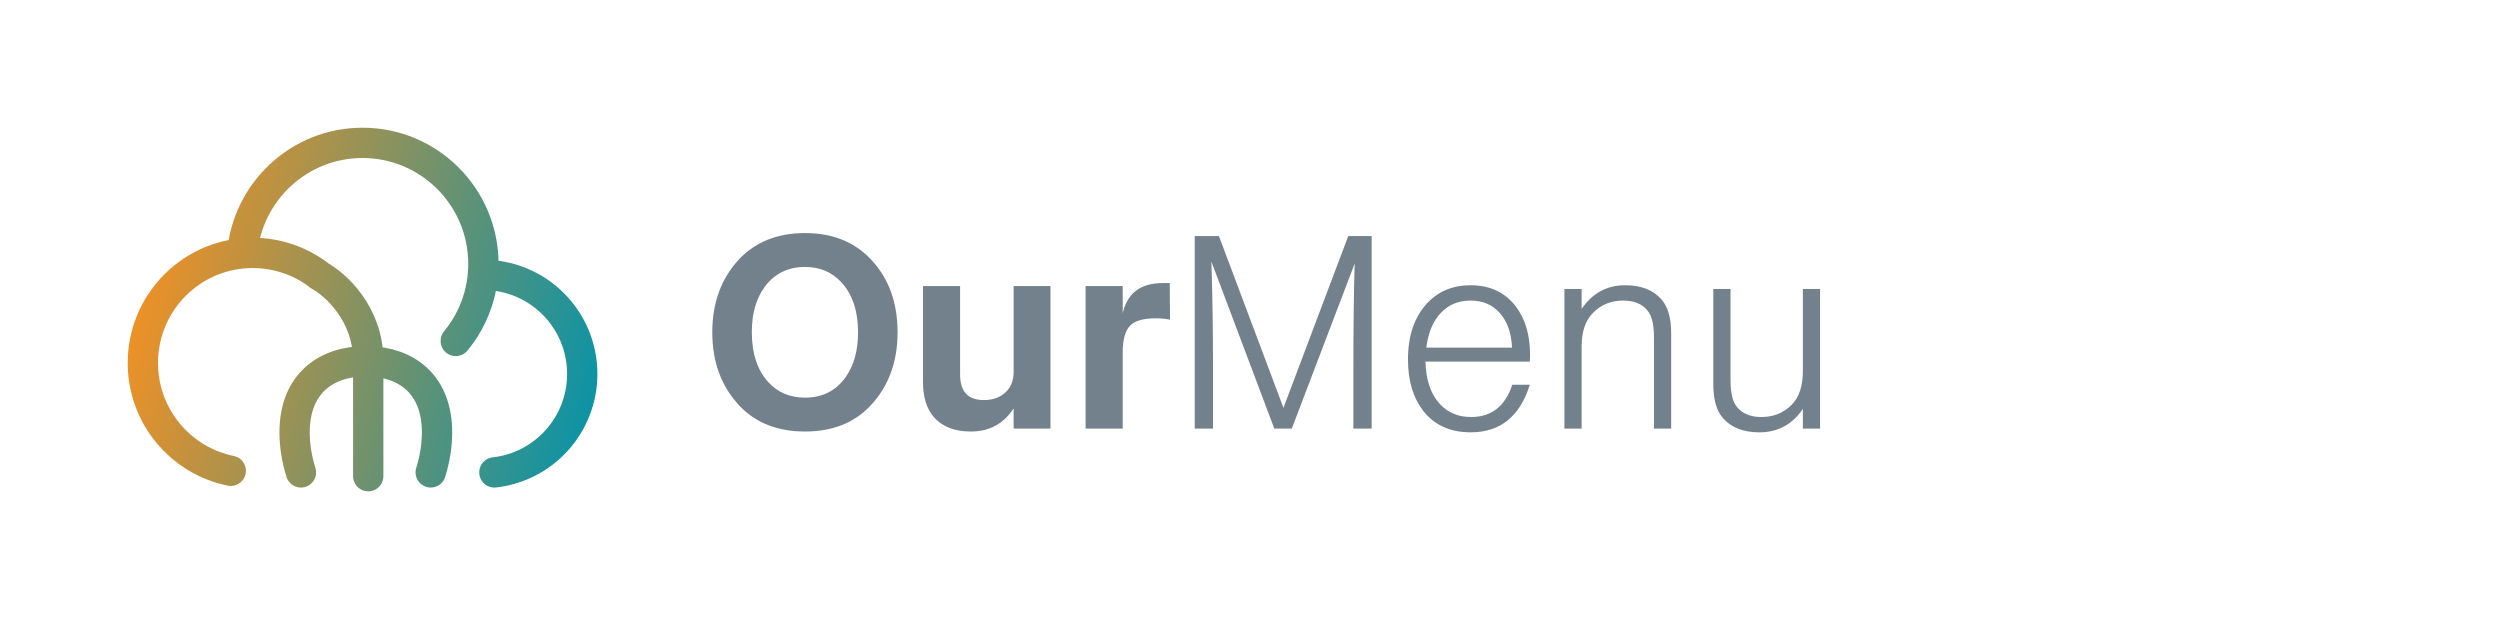 <svg width="210" height="52" viewBox="0 0 210 52" fill="none" xmlns="http://www.w3.org/2000/svg">
<path d="M40.563 23.093C40.577 23.093 40.591 23.093 40.605 23.093C45.191 23.093 48.909 26.818 48.909 31.413C48.909 35.695 45.679 39.222 41.527 39.682M40.563 23.093C40.59 22.789 40.605 22.48 40.605 22.169C40.605 16.553 36.06 12 30.454 12C25.146 12 20.789 16.083 20.342 21.286M40.563 23.093C40.374 25.191 39.55 27.104 38.284 28.64M20.342 21.286C15.661 21.732 12 25.682 12 30.488C12 34.961 15.17 38.691 19.382 39.548M20.342 21.286C20.634 21.258 20.929 21.244 21.227 21.244C23.305 21.244 25.222 21.932 26.765 23.093M30.932 30.346C34.142 30.421 36.712 32.282 36.712 36.327C36.712 37.43 36.521 38.583 36.179 39.682M30.932 30.346C30.865 30.345 30.797 30.344 30.729 30.344C27.425 30.344 24.746 32.197 24.746 36.327C24.746 37.43 24.937 38.583 25.28 39.682M30.932 30.346V30.296C30.932 26.35 28.174 23.879 26.796 23.136M30.932 30.346V40" stroke="url(#paint0_linear_33_2469)" stroke-width="2.545" stroke-linecap="round" stroke-linejoin="round"/>
<path d="M67.625 19.578C69.914 19.578 71.751 20.309 73.137 21.769C74.643 23.351 75.396 25.399 75.396 27.913C75.396 30.398 74.643 32.446 73.137 34.057C71.766 35.518 69.929 36.248 67.625 36.248C65.306 36.248 63.462 35.518 62.091 34.057C60.585 32.446 59.832 30.398 59.832 27.913C59.832 25.429 60.585 23.381 62.091 21.769C63.477 20.309 65.321 19.578 67.625 19.578ZM67.625 22.424C66.18 22.424 65.043 22.989 64.215 24.119C63.507 25.097 63.153 26.362 63.153 27.913C63.153 29.69 63.612 31.083 64.531 32.092C65.329 32.966 66.36 33.402 67.625 33.402C69.071 33.402 70.2 32.838 71.013 31.708C71.721 30.729 72.075 29.465 72.075 27.913C72.075 26.137 71.616 24.744 70.697 23.735C69.899 22.861 68.875 22.424 67.625 22.424ZM88.239 36H85.144V34.306C84.301 35.601 83.104 36.248 81.553 36.248C80.182 36.248 79.143 35.842 78.436 35.029C77.833 34.321 77.532 33.35 77.532 32.115V24.028H80.649V31.46C80.649 32.89 81.312 33.606 82.637 33.606C83.39 33.606 83.992 33.395 84.444 32.973C84.911 32.551 85.144 31.979 85.144 31.256V24.028H88.239V36ZM91.189 24.028H94.306V26.31C94.698 24.623 95.812 23.78 97.649 23.78C97.935 23.78 98.139 23.78 98.259 23.78L98.282 26.852C97.905 26.776 97.514 26.739 97.107 26.739C96.083 26.739 95.375 26.927 94.984 27.303C94.532 27.725 94.306 28.486 94.306 29.585V36H91.189V24.028ZM108.511 36H107.042L101.757 21.973C101.847 24.804 101.892 27.703 101.892 30.669V36H100.356V19.827H102.389L107.81 34.261L113.254 19.827H115.219V36H113.683V31.708C113.683 27.386 113.721 24.194 113.796 22.131L108.511 36ZM128.503 30.375H119.739C119.784 31.942 120.19 33.131 120.958 33.944C121.621 34.667 122.494 35.029 123.579 35.029C125.28 35.029 126.432 34.125 127.035 32.318H128.503C127.675 34.983 126.018 36.316 123.533 36.316C121.802 36.316 120.461 35.699 119.513 34.464C118.685 33.365 118.27 31.942 118.27 30.195C118.27 28.192 118.813 26.611 119.897 25.451C120.845 24.457 122.05 23.96 123.511 23.96C125.152 23.96 126.425 24.555 127.328 25.745C128.126 26.784 128.525 28.147 128.525 29.833C128.525 29.939 128.518 30.119 128.503 30.375ZM127.012 29.201C126.952 27.966 126.613 27.002 125.996 26.31C125.378 25.602 124.557 25.248 123.533 25.248C122.509 25.248 121.674 25.594 121.026 26.287C120.379 26.965 119.972 27.936 119.806 29.201H127.012ZM131.411 24.277H132.857V25.948C133.76 24.623 134.98 23.96 136.516 23.96C137.872 23.96 138.896 24.367 139.588 25.18C140.115 25.798 140.379 26.739 140.379 28.004V36H138.933V28.32C138.933 27.236 138.745 26.483 138.368 26.061C137.917 25.519 137.239 25.248 136.336 25.248C135.327 25.248 134.483 25.594 133.806 26.287C133.173 26.919 132.857 27.861 132.857 29.111V36H131.411V24.277ZM152.886 36H151.441V34.351C150.552 35.661 149.332 36.316 147.781 36.316C146.426 36.316 145.402 35.91 144.709 35.096C144.182 34.494 143.919 33.553 143.919 32.273V24.277H145.364V31.957C145.364 33.041 145.553 33.794 145.929 34.215C146.381 34.758 147.058 35.029 147.962 35.029C148.971 35.029 149.814 34.69 150.492 34.012C151.124 33.38 151.441 32.431 151.441 31.166V24.277H152.886V36Z" fill="#73818D"/>
<defs>
<linearGradient id="paint0_linear_33_2469" x1="12" y1="12" x2="53.377" y2="22.666" gradientUnits="userSpaceOnUse">
<stop stop-color="#FE911D"/>
<stop offset="1" stop-color="#0993A7"/>
</linearGradient>
</defs>
</svg>
